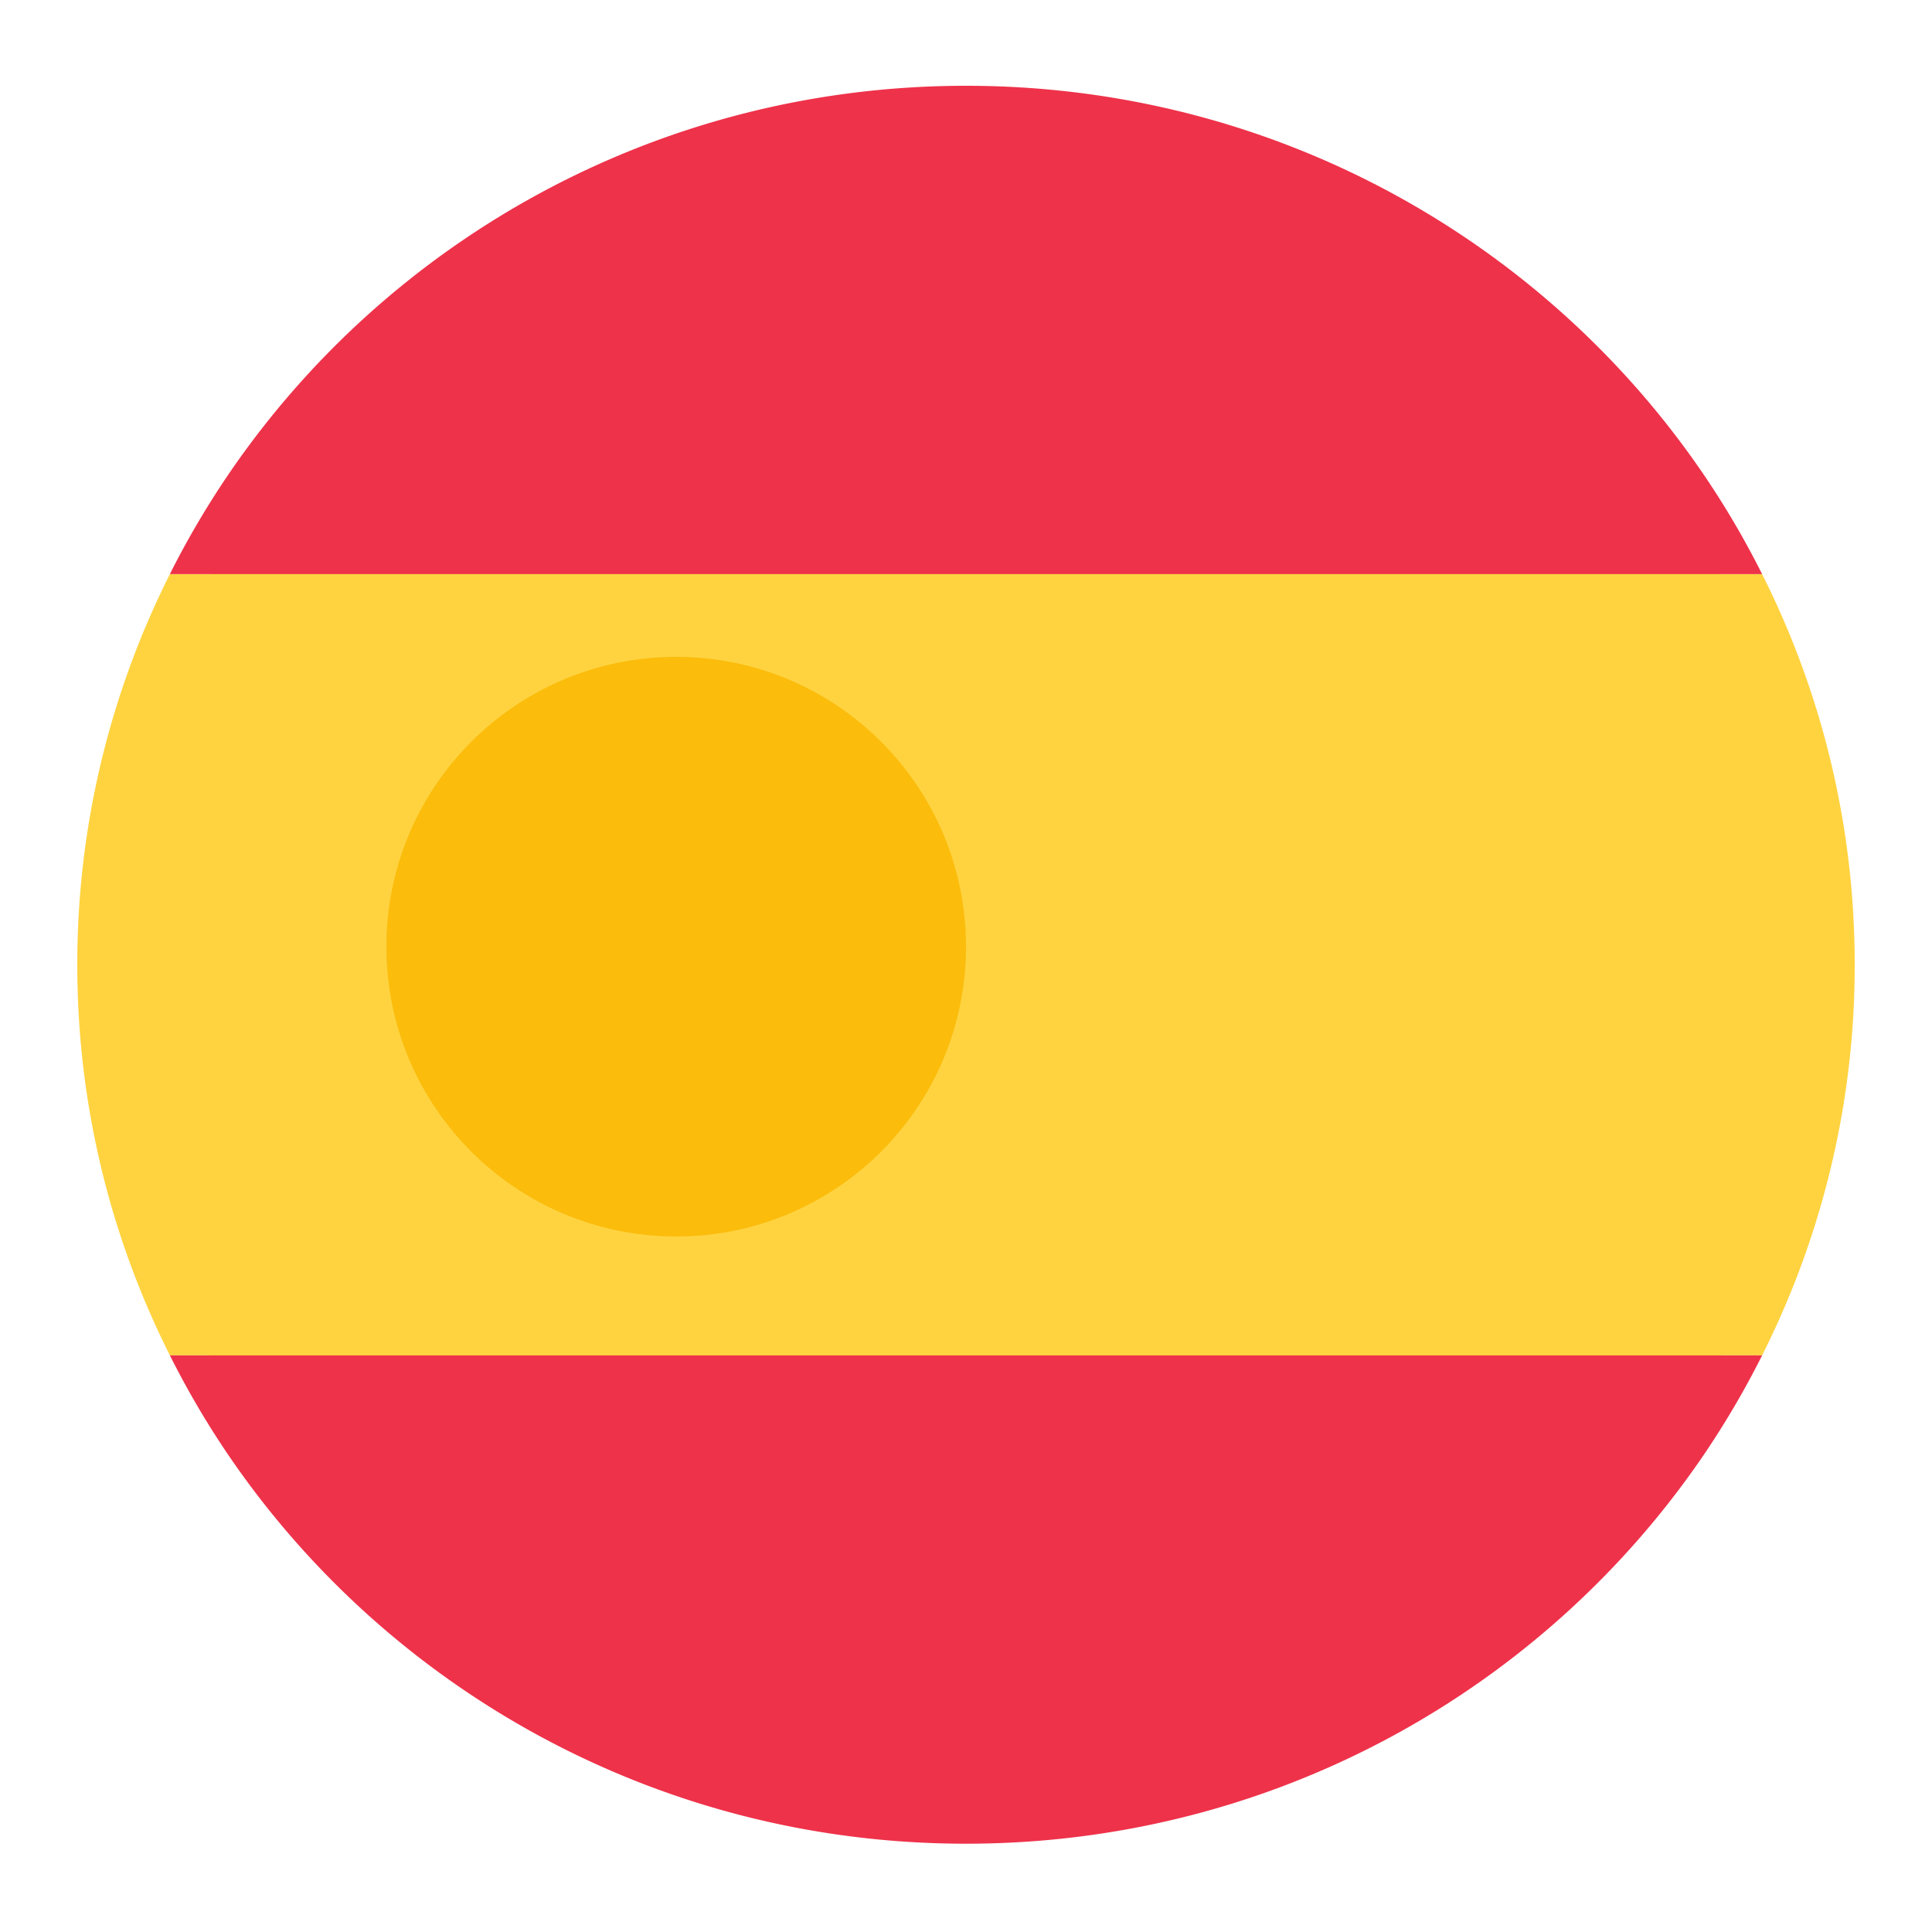<svg viewBox="0 0 100 100" 
  xmlns="http://www.w3.org/2000/svg">
    <g fill="none" fill-rule="evenodd">
    <g transform="translate(4 4)">
      <circle fill="#F6DB24" cx="46" cy="46" r="44"></circle>
      <path d="M87.206 25.715H4.794A44.878 44.878 0 0 0 0 45.935c0 7.266 1.73 14.127 4.794 20.22h82.412A44.865 44.865 0 0 0 92 45.934c0-7.266-1.73-14.128-4.794-20.22" fill="#FFD340"></path>
      <path d="M4.794 66.154A45.244 45.244 0 0 0 7.75 71.21C16.004 83.401 30.052 91.43 46 91.43c15.947 0 29.997-8.028 38.25-20.22a45.561 45.561 0 0 0 2.956-5.055H4.794zM84.249 20.66C75.996 8.47 61.948.44 46 .44 30.053.44 16.003 8.47 7.752 20.66a45.41 45.41 0 0 0-2.959 5.055h82.413a45.244 45.244 0 0 0-2.957-5.055" fill="#EE324A"></path>
    </g>
    <path d="M50 49c0-8.285-6.715-15-15-15s-15 6.715-15 15 6.715 15 15 15 15-6.715 15-15" fill="#FBBC0B"></path>
  </g>
</svg>
